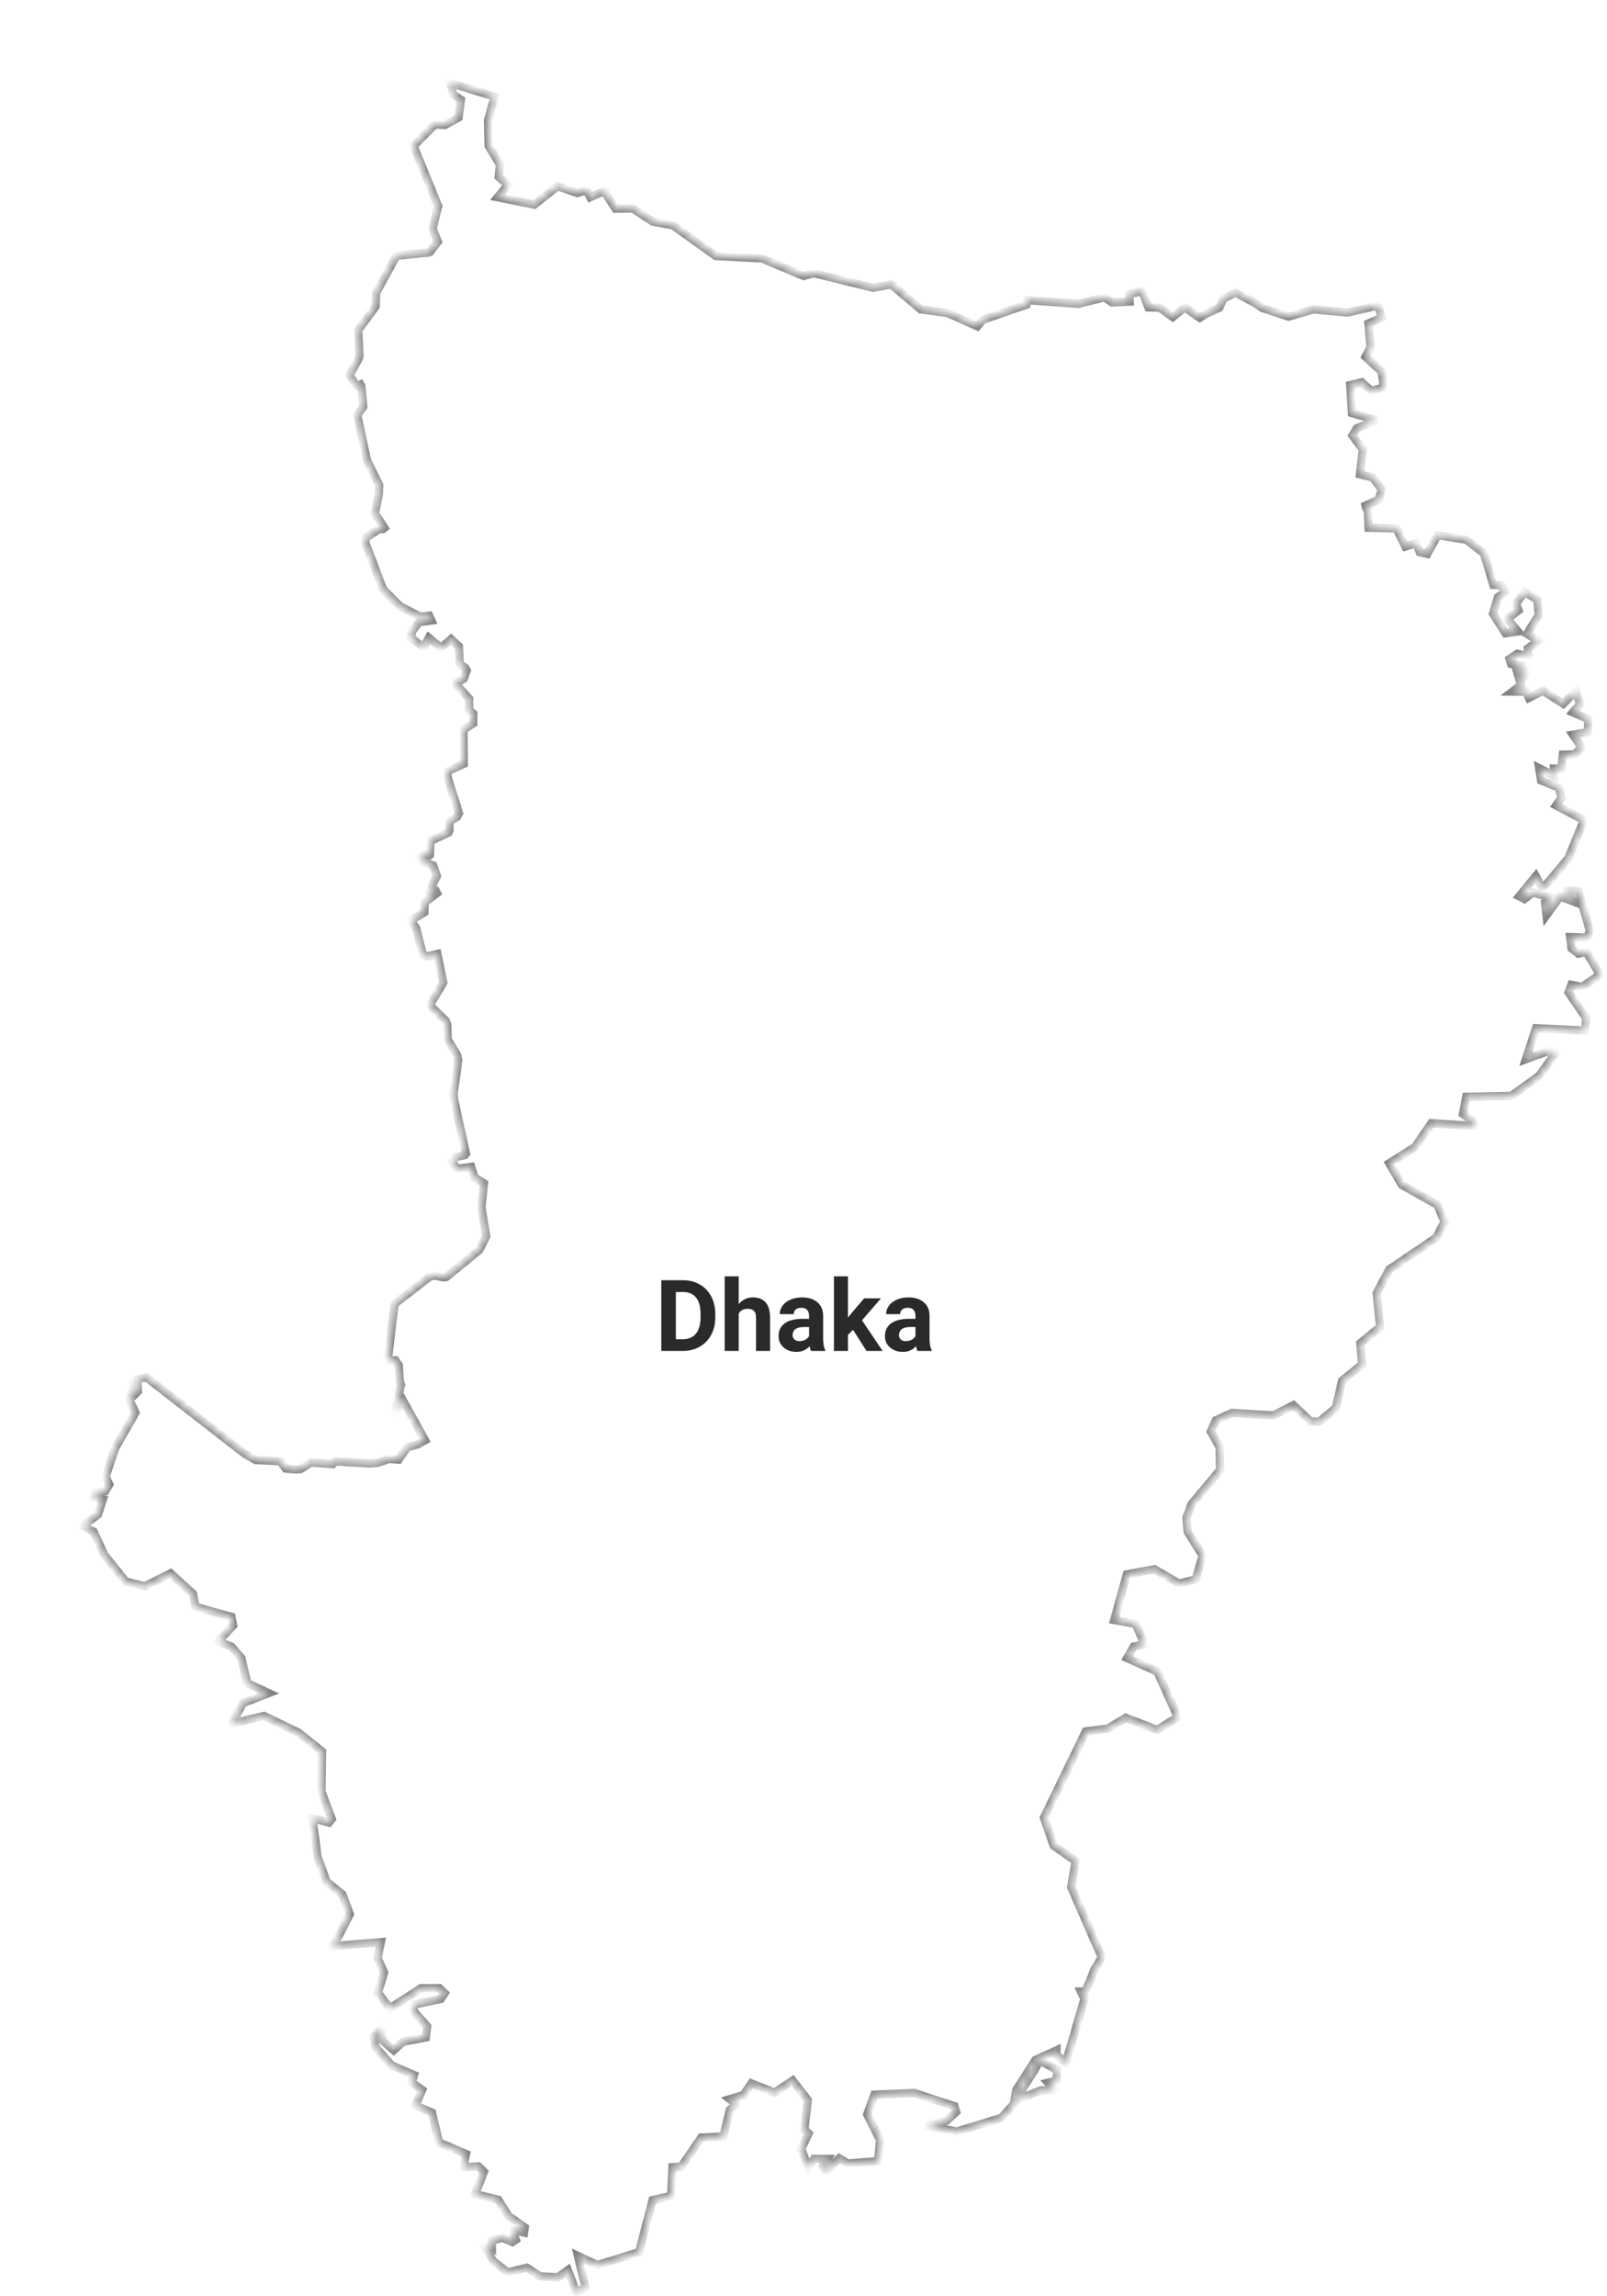 <svg width="194" height="277" viewBox="0 0 194 277" fill="none" xmlns="http://www.w3.org/2000/svg">
<g filter="url(#filter0_d_225_657)">
<mask id="path-1-inside-1_225_657" fill="white">
<path d="M115.52 238.63L117.6 239.73L117.55 241.06L116.53 241.3L117.32 242.15L115.61 242.23L113.15 243.22L113.45 242.01L114.91 239.73L115.52 238.63V238.63ZM179.7 108.83L180.99 109.08L183.14 107.62L181.52 104.85L180.55 105.06L179.72 104.42L179.55 103.07L181.62 103.14L181.92 102.3L180.58 97.52L179.16 97.44L179.97 98.78L178.34 98.16L176.7 100.41L176.53 98.9L177.55 98.37L175.06 97.69L174.03 98.47L173.4 98.15L175.4 95.72L176.17 97.15L176.85 96.52L179.34 93.54L181.22 88.96L177.86 87.18L178.5 86.27L178.2 85.03L176.05 84.17L175.81 82.69L177.59 83.59V82.73L178.48 82.75L178.67 81.06L180.09 81.03L180.91 80.15L179.89 78.65L181.68 78.34L181.74 76.77L179.89 75.96L180.73 74.97L180.27 73.36L178.73 74.91L176.27 73.34L174.57 74.2L174.22 73.46L172.6 73.44L173.62 72.67L173.22 71.31L173.91 71.67L174.29 70.93L173.6 70.98L173.63 70.25L172.43 70.1L172.25 69.51L173.17 68.89L174.55 69.18L174.43 68.25L175.73 67.32L174.34 66.48L175.75 64.22L175.58 62.34L174.04 61.43L173.03 62.83L173.32 63.64L171.99 64.68L173.24 66.19L171.75 66.41L170.24 64.05L170.83 62.06L171.66 61.41L171.26 60.61L170.28 60.57L169.13 56.75L167.01 55.11L163.55 54.57L162.3 56.83L161.4 56.62L160.96 55.54L159.66 55.94L158.58 53.75L155.22 53.67L155.11 51.12L154.48 51.17L156.43 50.3L156.8 49.05L155.75 47.62L154.18 47.23L154.52 44.23L153.27 42.55L153.79 41.69L156.14 40.7L153.21 39.84L153.01 36.46L154.39 36.13L155.57 37.19L157.07 36.71L156.81 34.85L154.85 33.04L155.45 31.91L155.2 29.03L156.84 28.31L156.32 26.86L152.7 27.71L148.56 27.33L145.55 28.2L142.39 27.16L141.51 26.56L139.16 25.3L137.69 26.03L137.2 27.12L135.51 27.9L134.84 28.34L133.03 27.09L131.58 28.25L130.01 27.12L128.64 27.08L127.89 25.13L126.33 25.5L126.38 26.39L124.24 26.49L123.33 25.87L120.2 26.66L114.01 26.22L113.92 26.76L108.66 28.57L107.98 29.37L104.43 27.77L101.16 27.33L97.6 24.32L95.4 24.72L88.22 22.95L87.02 23.3L81.99 21.18L76.4 20.88L71.21 17.17L68.83 16.75L66.39 15.16L64.3 15.17L62.92 13.04L61.25 13.8L60.8 12.94L59.69 13.29L57.3 12.46L54.51 14.69L50.09 13.8L51.32 12.3L50.2 11.33L50.34 9.83L48.99 7.61L48.92 4.55L49.69 1.65L44.33 0L44.39 0.14L44.74 1.44L45.64 2.03L45.36 4.18L43.73 5.07L42.62 5.03L42.37 5.14L39.93 7.6L42.9 14.88L42.27 17.39V17.71L42.86 19.17L41.9 20.4L41.69 20.48L37.86 20.85L35.41 25.32L35.36 26.95L33.25 29.83L33.4 32.93L33.34 33.2L32.2 35.26L32.86 36.31L33.19 36.56L33.52 36.4L33.62 36.57L33.85 39.08L33.14 40.06L34.22 45.21L34.42 45.8L35.77 48.5L35.74 49.58L35.27 51.94L36.4 53.69L36.23 53.83L35.78 53.84L35.18 54.21L34.09 54.95L34.13 55.53L36.22 61.06L38.25 63.12L40.75 64.42L41.81 64.29L42.07 64.87L40.59 65.07L39.75 66.18L39.6 66.95L40.89 67.95L41.17 68.07L41.77 66.96L43.25 68.17L44.45 67.12L45.4 68L45.5 70.13L46.12 70.55L46.35 70.9L45.98 71.88L44.99 72.49L46.64 74.31V75.69L47.13 76.1L47.12 77.27L45.94 78.06L45.98 82.16L44.04 83.05L44.01 83.69L45.41 88.13L45.17 88.56L44.51 88.95L44.27 89.25V90.16L44.14 90.45L41.96 91.49L41.89 93.16L41.68 93.33L41.27 93.13L40.72 93.45L41.12 94.04L41.93 94.29L42.29 94.43L42.74 95.69L41.83 97.56L41.98 97.84L42.65 97.57L42.75 97.76L41.29 98.89L41.23 100.07L39.62 101.04L40.26 102.04L41.03 105.16L41.58 105.39L42.8 105.11L43.51 108.57L41.89 111.29L43.79 113.15L43.99 113.63L44.03 115.39L45.18 117.3L45.33 117.89L44.77 121.89L44.82 122.67L46.25 129.21L46.11 129.37L44.93 129.64L44.59 130.09L45 130.79L45.3 131.02L46.88 130.79L47.29 132.08L48.43 132.78L48.12 135.67L48.7 139.18L47.85 140.83L43.87 144.08L43.49 144.12L42.53 143.9L41.92 144.01L37.64 147.32L36.84 153.84L37 154.14L37.73 154.13L38.14 154.74L38.28 156.71L38.42 157.06L37.74 160.02L37.89 160.18L38.57 158.84L41.31 163.78L40.33 164.32L39.18 164.61L38.12 166.11L36.91 166.04L35.63 166.5L34.65 166.58L30.51 166.34L30.17 166.66L27.53 166.47L26.28 167.26L25.77 167.31L24.49 167.2L23.84 166.32L20.86 166.16L19.52 165.39L7.65 156.16L6.58 156.44L6.66 157.86L6.31 158.21L5.92 157.59L5.69 159.06L6.35 160.44L3.89 164.76L2.75 168.16L3.19 169.11L2.71 169.93L1.55 170.09L1.39 170.63L2.43 170.9L1.83 172.73L0 174.15L1.3 174.81L2.6 177.62L5.19 180.84L7.5 181.4L10.59 179.84L13.31 182.32L13.6 183.88L17.94 185.09L18.14 186.13L16.33 188.06L17.92 188.66L19.14 190.07L19.85 193.09L22.43 194.29L19.32 195.5L18.03 197.94L21.88 197.05L26.06 199.07L28.87 201.32L28.81 206.2L30.05 209.47L29.71 209.9L27.71 209.39L28.35 214.1L29.43 217.03L31.35 218.6L32.23 220.97L30.27 224.8L35.97 224.34L35.58 226.26L36.38 228L35.62 230.42L37.06 232.32L40.82 229.9H43.04L43.68 230.5L43.21 231.19L39.97 231.88L39.91 232.62L41.57 234.5L41.4 235.83L38.63 236.36L37.53 237.38L36.22 236.23L36 234.72L35.13 235.73L35.32 236.98L37.26 239.2L39.98 240.37L39.71 241.25L40.96 242.17L40.14 244.04L42.15 244.91L43 248.5L46.26 249.9L45.93 251.46L47.77 251.4L48.42 252.05L47.35 254.75L50.15 255.42L51.38 257.37L53.35 258.76L53.26 259.37L51.84 259.07L52.27 260.24L51.85 260.52L50.64 260L49.37 260.37L49.38 261.37L48.48 261.05L49.55 262.83L51.3 264.2L53.6 263.62L55.19 264.66L57.33 264.78L58.55 263.92L59.62 266.65L60.68 265.97L59.77 262.2L62.11 263.3L67.15 261.75L68.78 255.47L71.04 254.95L71.18 251.49L72.24 251.43L74.66 247.92L77.33 247.77L78.12 244.55L78.85 243.87L78.11 243.28L79.74 242.8L80.71 241.38L83.52 242.5L85.69 241.04L87.52 243.38L87.11 246.94L87.62 247.42L86.72 249.29L87.6 251.5L88.28 250.48L89.88 250.49L89.32 251.33L89.69 251.98L91.32 250.42L92.36 251.05L96.01 250.76L96.24 248.17L94.69 245.12L95.56 242.74L100.38 242.54L105.22 244.13L105.43 244.81L104.26 245.9L101.77 246.45L105.49 247.2L110.88 245.54L112.39 243.88L112.68 242.19L115.01 238.55L117.53 237.4L117.52 237.93L118.68 238.87L120.91 231.2L120.49 230.29L121.06 230.27L122.2 227.47L122.34 227.3L123 226.14L119.32 217.71L119.84 214.54L117.19 212.68L116.03 209.32L121.08 198.91L123.75 198.56L125.91 197.27L129.7 198.74L132.18 197.17L129.73 191.71L126.07 190.06L126.88 188.66L128.17 188.39L127.1 185.93L124.51 185.47L126.04 179.96L129.36 179.34L132.34 181.08L134.36 180.55L135.19 177.7L133.38 174.83L133.23 173.15L133.83 171.5L137.29 167.37L137.23 164.6L136.17 162.73L136.79 161.37L138.74 160.48L143.76 160.78L146.14 159.55L148.19 161.49L149.26 161.55L151.27 159.87L152.02 156.6L154.44 154.63L154.22 152.07L156.6 150.12L156.2 146.02L157.73 143.16L163.37 139.35L164.39 137.42L163.5 135.35L159.23 132.96L157.71 130.36L160.82 128.41L162.79 125.53L167.85 125.84L168.03 125.39L166.61 124.41L167.01 122.34L172.45 122.23L175.84 119.78L177.73 117.12L177.03 116.78L174.21 117.8L175.43 114.07L181.33 114.35L181.49 112.85L179.36 109.75L179.7 108.83V108.83Z"/>
</mask>
<path d="M115.52 238.63L117.6 239.73L117.55 241.06L116.53 241.3L117.32 242.15L115.61 242.23L113.15 243.22L113.45 242.01L114.91 239.73L115.52 238.63V238.63ZM179.7 108.83L180.99 109.08L183.14 107.62L181.52 104.85L180.55 105.06L179.72 104.42L179.55 103.07L181.62 103.14L181.92 102.3L180.58 97.52L179.16 97.44L179.97 98.78L178.34 98.16L176.7 100.41L176.53 98.9L177.55 98.37L175.06 97.69L174.03 98.47L173.4 98.15L175.4 95.72L176.17 97.15L176.85 96.52L179.34 93.54L181.22 88.96L177.86 87.18L178.5 86.27L178.2 85.03L176.05 84.17L175.81 82.69L177.59 83.59V82.73L178.48 82.75L178.67 81.06L180.09 81.03L180.91 80.15L179.89 78.65L181.68 78.34L181.74 76.77L179.89 75.96L180.73 74.97L180.27 73.36L178.73 74.91L176.27 73.34L174.57 74.2L174.22 73.46L172.6 73.44L173.62 72.67L173.22 71.31L173.91 71.67L174.29 70.93L173.6 70.98L173.63 70.25L172.43 70.1L172.25 69.51L173.17 68.89L174.55 69.18L174.43 68.25L175.73 67.32L174.34 66.48L175.75 64.22L175.58 62.34L174.04 61.43L173.03 62.83L173.32 63.64L171.99 64.68L173.24 66.19L171.75 66.41L170.24 64.05L170.83 62.06L171.66 61.41L171.26 60.61L170.28 60.57L169.13 56.75L167.01 55.11L163.55 54.57L162.3 56.83L161.4 56.62L160.96 55.54L159.66 55.94L158.58 53.75L155.22 53.67L155.11 51.12L154.48 51.17L156.43 50.3L156.8 49.05L155.75 47.62L154.18 47.23L154.52 44.23L153.27 42.55L153.79 41.69L156.14 40.7L153.21 39.84L153.01 36.46L154.39 36.13L155.57 37.19L157.07 36.71L156.81 34.85L154.85 33.04L155.45 31.91L155.2 29.03L156.84 28.31L156.32 26.86L152.7 27.71L148.56 27.33L145.55 28.2L142.39 27.16L141.51 26.56L139.16 25.3L137.69 26.03L137.2 27.12L135.51 27.9L134.84 28.34L133.03 27.09L131.58 28.25L130.01 27.12L128.64 27.08L127.89 25.13L126.33 25.5L126.38 26.39L124.24 26.49L123.33 25.87L120.2 26.66L114.01 26.22L113.92 26.76L108.66 28.57L107.98 29.37L104.43 27.77L101.16 27.33L97.6 24.32L95.4 24.72L88.22 22.95L87.02 23.3L81.99 21.18L76.4 20.88L71.21 17.17L68.83 16.75L66.39 15.16L64.3 15.17L62.92 13.04L61.25 13.8L60.8 12.94L59.69 13.29L57.3 12.46L54.51 14.69L50.09 13.8L51.32 12.3L50.2 11.33L50.34 9.83L48.99 7.61L48.92 4.55L49.69 1.65L44.33 0L44.39 0.14L44.74 1.44L45.64 2.03L45.36 4.18L43.73 5.07L42.62 5.03L42.37 5.14L39.93 7.6L42.9 14.88L42.27 17.39V17.71L42.86 19.17L41.9 20.4L41.69 20.48L37.86 20.85L35.41 25.32L35.36 26.95L33.25 29.83L33.4 32.93L33.34 33.2L32.2 35.26L32.86 36.31L33.19 36.56L33.52 36.4L33.62 36.57L33.85 39.08L33.14 40.06L34.22 45.21L34.42 45.8L35.77 48.5L35.74 49.58L35.27 51.94L36.4 53.69L36.23 53.83L35.78 53.84L35.18 54.21L34.09 54.95L34.13 55.53L36.22 61.06L38.25 63.12L40.75 64.42L41.81 64.29L42.07 64.87L40.59 65.07L39.75 66.18L39.6 66.95L40.89 67.95L41.17 68.07L41.77 66.96L43.25 68.17L44.45 67.12L45.4 68L45.5 70.13L46.12 70.55L46.35 70.9L45.98 71.88L44.99 72.49L46.64 74.31V75.69L47.13 76.1L47.12 77.27L45.94 78.06L45.98 82.16L44.04 83.05L44.01 83.69L45.41 88.13L45.17 88.56L44.51 88.95L44.27 89.25V90.16L44.14 90.45L41.96 91.49L41.89 93.16L41.68 93.33L41.27 93.13L40.72 93.45L41.12 94.04L41.93 94.29L42.29 94.43L42.74 95.69L41.83 97.56L41.98 97.84L42.65 97.57L42.75 97.76L41.29 98.89L41.23 100.07L39.62 101.04L40.26 102.04L41.03 105.16L41.58 105.39L42.8 105.11L43.51 108.57L41.89 111.29L43.79 113.15L43.99 113.63L44.03 115.39L45.18 117.3L45.33 117.89L44.77 121.89L44.82 122.67L46.25 129.21L46.11 129.37L44.93 129.64L44.59 130.09L45 130.79L45.3 131.02L46.88 130.79L47.29 132.08L48.43 132.78L48.12 135.67L48.7 139.18L47.85 140.83L43.87 144.08L43.49 144.12L42.53 143.9L41.92 144.01L37.64 147.32L36.84 153.84L37 154.14L37.73 154.13L38.14 154.74L38.28 156.71L38.42 157.06L37.74 160.02L37.89 160.18L38.57 158.84L41.31 163.78L40.33 164.32L39.18 164.61L38.12 166.11L36.91 166.04L35.63 166.5L34.65 166.58L30.51 166.34L30.17 166.66L27.53 166.47L26.28 167.26L25.77 167.31L24.49 167.2L23.84 166.32L20.86 166.16L19.52 165.39L7.65 156.16L6.58 156.44L6.66 157.86L6.31 158.21L5.92 157.59L5.69 159.06L6.35 160.44L3.89 164.76L2.75 168.16L3.19 169.11L2.71 169.93L1.55 170.09L1.39 170.63L2.43 170.9L1.83 172.73L0 174.15L1.3 174.81L2.6 177.62L5.19 180.84L7.5 181.4L10.59 179.84L13.31 182.32L13.6 183.88L17.94 185.09L18.14 186.13L16.33 188.06L17.92 188.66L19.14 190.07L19.85 193.09L22.43 194.29L19.32 195.5L18.03 197.94L21.88 197.05L26.06 199.07L28.87 201.32L28.81 206.2L30.05 209.47L29.71 209.9L27.71 209.39L28.35 214.1L29.43 217.03L31.35 218.6L32.23 220.97L30.27 224.8L35.97 224.34L35.58 226.26L36.38 228L35.62 230.42L37.06 232.32L40.82 229.9H43.04L43.68 230.5L43.21 231.19L39.97 231.88L39.91 232.62L41.57 234.5L41.4 235.83L38.63 236.36L37.53 237.38L36.22 236.23L36 234.72L35.13 235.73L35.32 236.98L37.26 239.2L39.98 240.37L39.71 241.25L40.96 242.17L40.14 244.04L42.15 244.91L43 248.5L46.26 249.9L45.93 251.46L47.77 251.4L48.42 252.05L47.35 254.75L50.15 255.42L51.38 257.37L53.35 258.76L53.26 259.37L51.84 259.07L52.27 260.24L51.85 260.52L50.64 260L49.37 260.37L49.38 261.37L48.48 261.05L49.55 262.83L51.3 264.2L53.6 263.62L55.19 264.66L57.33 264.78L58.55 263.92L59.62 266.65L60.68 265.97L59.77 262.2L62.11 263.3L67.15 261.75L68.78 255.47L71.04 254.95L71.18 251.49L72.24 251.43L74.66 247.92L77.33 247.77L78.12 244.55L78.85 243.87L78.11 243.28L79.74 242.8L80.71 241.38L83.52 242.5L85.69 241.04L87.52 243.38L87.11 246.94L87.62 247.42L86.72 249.29L87.6 251.5L88.28 250.48L89.88 250.49L89.32 251.33L89.69 251.98L91.32 250.42L92.36 251.05L96.01 250.76L96.24 248.17L94.69 245.12L95.56 242.74L100.38 242.54L105.22 244.13L105.43 244.81L104.26 245.9L101.77 246.45L105.49 247.2L110.88 245.54L112.39 243.88L112.68 242.19L115.01 238.55L117.53 237.4L117.52 237.93L118.68 238.87L120.91 231.2L120.49 230.29L121.06 230.27L122.2 227.47L122.34 227.3L123 226.14L119.32 217.71L119.84 214.54L117.19 212.68L116.03 209.32L121.08 198.91L123.75 198.56L125.91 197.27L129.7 198.74L132.18 197.17L129.73 191.71L126.07 190.06L126.88 188.66L128.17 188.39L127.1 185.93L124.51 185.47L126.04 179.96L129.36 179.34L132.34 181.08L134.36 180.55L135.19 177.7L133.38 174.83L133.23 173.15L133.83 171.5L137.29 167.37L137.23 164.6L136.17 162.73L136.79 161.37L138.74 160.48L143.76 160.78L146.14 159.55L148.19 161.49L149.26 161.55L151.27 159.87L152.02 156.6L154.44 154.63L154.22 152.07L156.6 150.12L156.2 146.02L157.73 143.16L163.37 139.35L164.39 137.42L163.5 135.35L159.23 132.96L157.71 130.36L160.82 128.41L162.79 125.53L167.85 125.84L168.03 125.39L166.61 124.41L167.01 122.34L172.45 122.23L175.84 119.78L177.73 117.12L177.03 116.78L174.21 117.8L175.43 114.07L181.33 114.35L181.49 112.85L179.36 109.75L179.7 108.83V108.83Z" fill="white" stroke="black" stroke-opacity="0.5" mask="url(#path-1-inside-1_225_657)"/>
<path d="M69.832 153V144.469H72.457C73.207 144.469 73.877 144.639 74.467 144.979C75.061 145.314 75.523 145.795 75.856 146.42C76.188 147.041 76.353 147.748 76.353 148.541V148.934C76.353 149.727 76.189 150.432 75.861 151.049C75.537 151.666 75.078 152.145 74.484 152.484C73.891 152.824 73.221 152.996 72.475 153H69.832ZM71.59 145.893V151.588H72.439C73.127 151.588 73.652 151.363 74.016 150.914C74.379 150.465 74.564 149.822 74.572 148.986V148.535C74.572 147.668 74.393 147.012 74.033 146.566C73.674 146.117 73.148 145.893 72.457 145.893H71.59ZM79.178 147.352C79.627 146.812 80.191 146.543 80.871 146.543C82.246 146.543 82.943 147.342 82.963 148.939V153H81.269V148.986C81.269 148.623 81.191 148.355 81.035 148.184C80.879 148.008 80.619 147.92 80.256 147.92C79.76 147.92 79.4 148.111 79.178 148.494V153H77.484V144H79.178V147.352ZM87.914 153C87.836 152.848 87.779 152.658 87.744 152.432C87.334 152.889 86.801 153.117 86.144 153.117C85.523 153.117 85.008 152.938 84.598 152.578C84.191 152.219 83.988 151.766 83.988 151.219C83.988 150.547 84.236 150.031 84.732 149.672C85.232 149.312 85.953 149.131 86.894 149.127H87.674V148.764C87.674 148.471 87.598 148.236 87.445 148.061C87.297 147.885 87.061 147.797 86.736 147.797C86.451 147.797 86.227 147.865 86.062 148.002C85.902 148.139 85.822 148.326 85.822 148.564H84.129C84.129 148.197 84.242 147.857 84.469 147.545C84.695 147.232 85.016 146.988 85.43 146.812C85.844 146.633 86.309 146.543 86.824 146.543C87.606 146.543 88.225 146.74 88.682 147.135C89.143 147.525 89.373 148.076 89.373 148.787V151.535C89.377 152.137 89.461 152.592 89.625 152.9V153H87.914ZM86.514 151.822C86.764 151.822 86.994 151.768 87.205 151.658C87.416 151.545 87.572 151.395 87.674 151.207V150.117H87.041C86.193 150.117 85.742 150.41 85.688 150.996L85.682 151.096C85.682 151.307 85.756 151.48 85.904 151.617C86.053 151.754 86.256 151.822 86.514 151.822ZM92.977 150.457L92.367 151.066V153H90.674V144H92.367V148.986L92.695 148.564L94.318 146.66H96.352L94.061 149.303L96.551 153H94.606L92.977 150.457ZM100.758 153C100.68 152.848 100.623 152.658 100.588 152.432C100.178 152.889 99.644 153.117 98.988 153.117C98.367 153.117 97.852 152.938 97.441 152.578C97.035 152.219 96.832 151.766 96.832 151.219C96.832 150.547 97.08 150.031 97.576 149.672C98.076 149.312 98.797 149.131 99.738 149.127H100.518V148.764C100.518 148.471 100.441 148.236 100.289 148.061C100.141 147.885 99.904 147.797 99.58 147.797C99.295 147.797 99.07 147.865 98.906 148.002C98.746 148.139 98.666 148.326 98.666 148.564H96.973C96.973 148.197 97.086 147.857 97.312 147.545C97.539 147.232 97.859 146.988 98.273 146.812C98.688 146.633 99.152 146.543 99.668 146.543C100.449 146.543 101.068 146.74 101.525 147.135C101.986 147.525 102.217 148.076 102.217 148.787V151.535C102.221 152.137 102.305 152.592 102.469 152.9V153H100.758ZM99.357 151.822C99.607 151.822 99.838 151.768 100.049 151.658C100.26 151.545 100.416 151.395 100.518 151.207V150.117H99.885C99.037 150.117 98.586 150.41 98.531 150.996L98.525 151.096C98.525 151.307 98.6 151.48 98.748 151.617C98.897 151.754 99.1 151.822 99.357 151.822Z" fill="#2A2A2A"/>
</g>
<defs>
<filter id="filter0_d_225_657" x="0" y="0" width="193.14" height="276.65" filterUnits="userSpaceOnUse" color-interpolation-filters="sRGB">
<feFlood flood-opacity="0" result="BackgroundImageFix"/>
<feColorMatrix in="SourceAlpha" type="matrix" values="0 0 0 0 0 0 0 0 0 0 0 0 0 0 0 0 0 0 127 0" result="hardAlpha"/>
<feOffset dx="10" dy="10"/>
<feComposite in2="hardAlpha" operator="out"/>
<feColorMatrix type="matrix" values="0 0 0 0 0.443 0 0 0 0 0.443 0 0 0 0 0.443 0 0 0 1 0"/>
<feBlend mode="normal" in2="BackgroundImageFix" result="effect1_dropShadow_225_657"/>
<feBlend mode="normal" in="SourceGraphic" in2="effect1_dropShadow_225_657" result="shape"/>
</filter>
</defs>
</svg>
